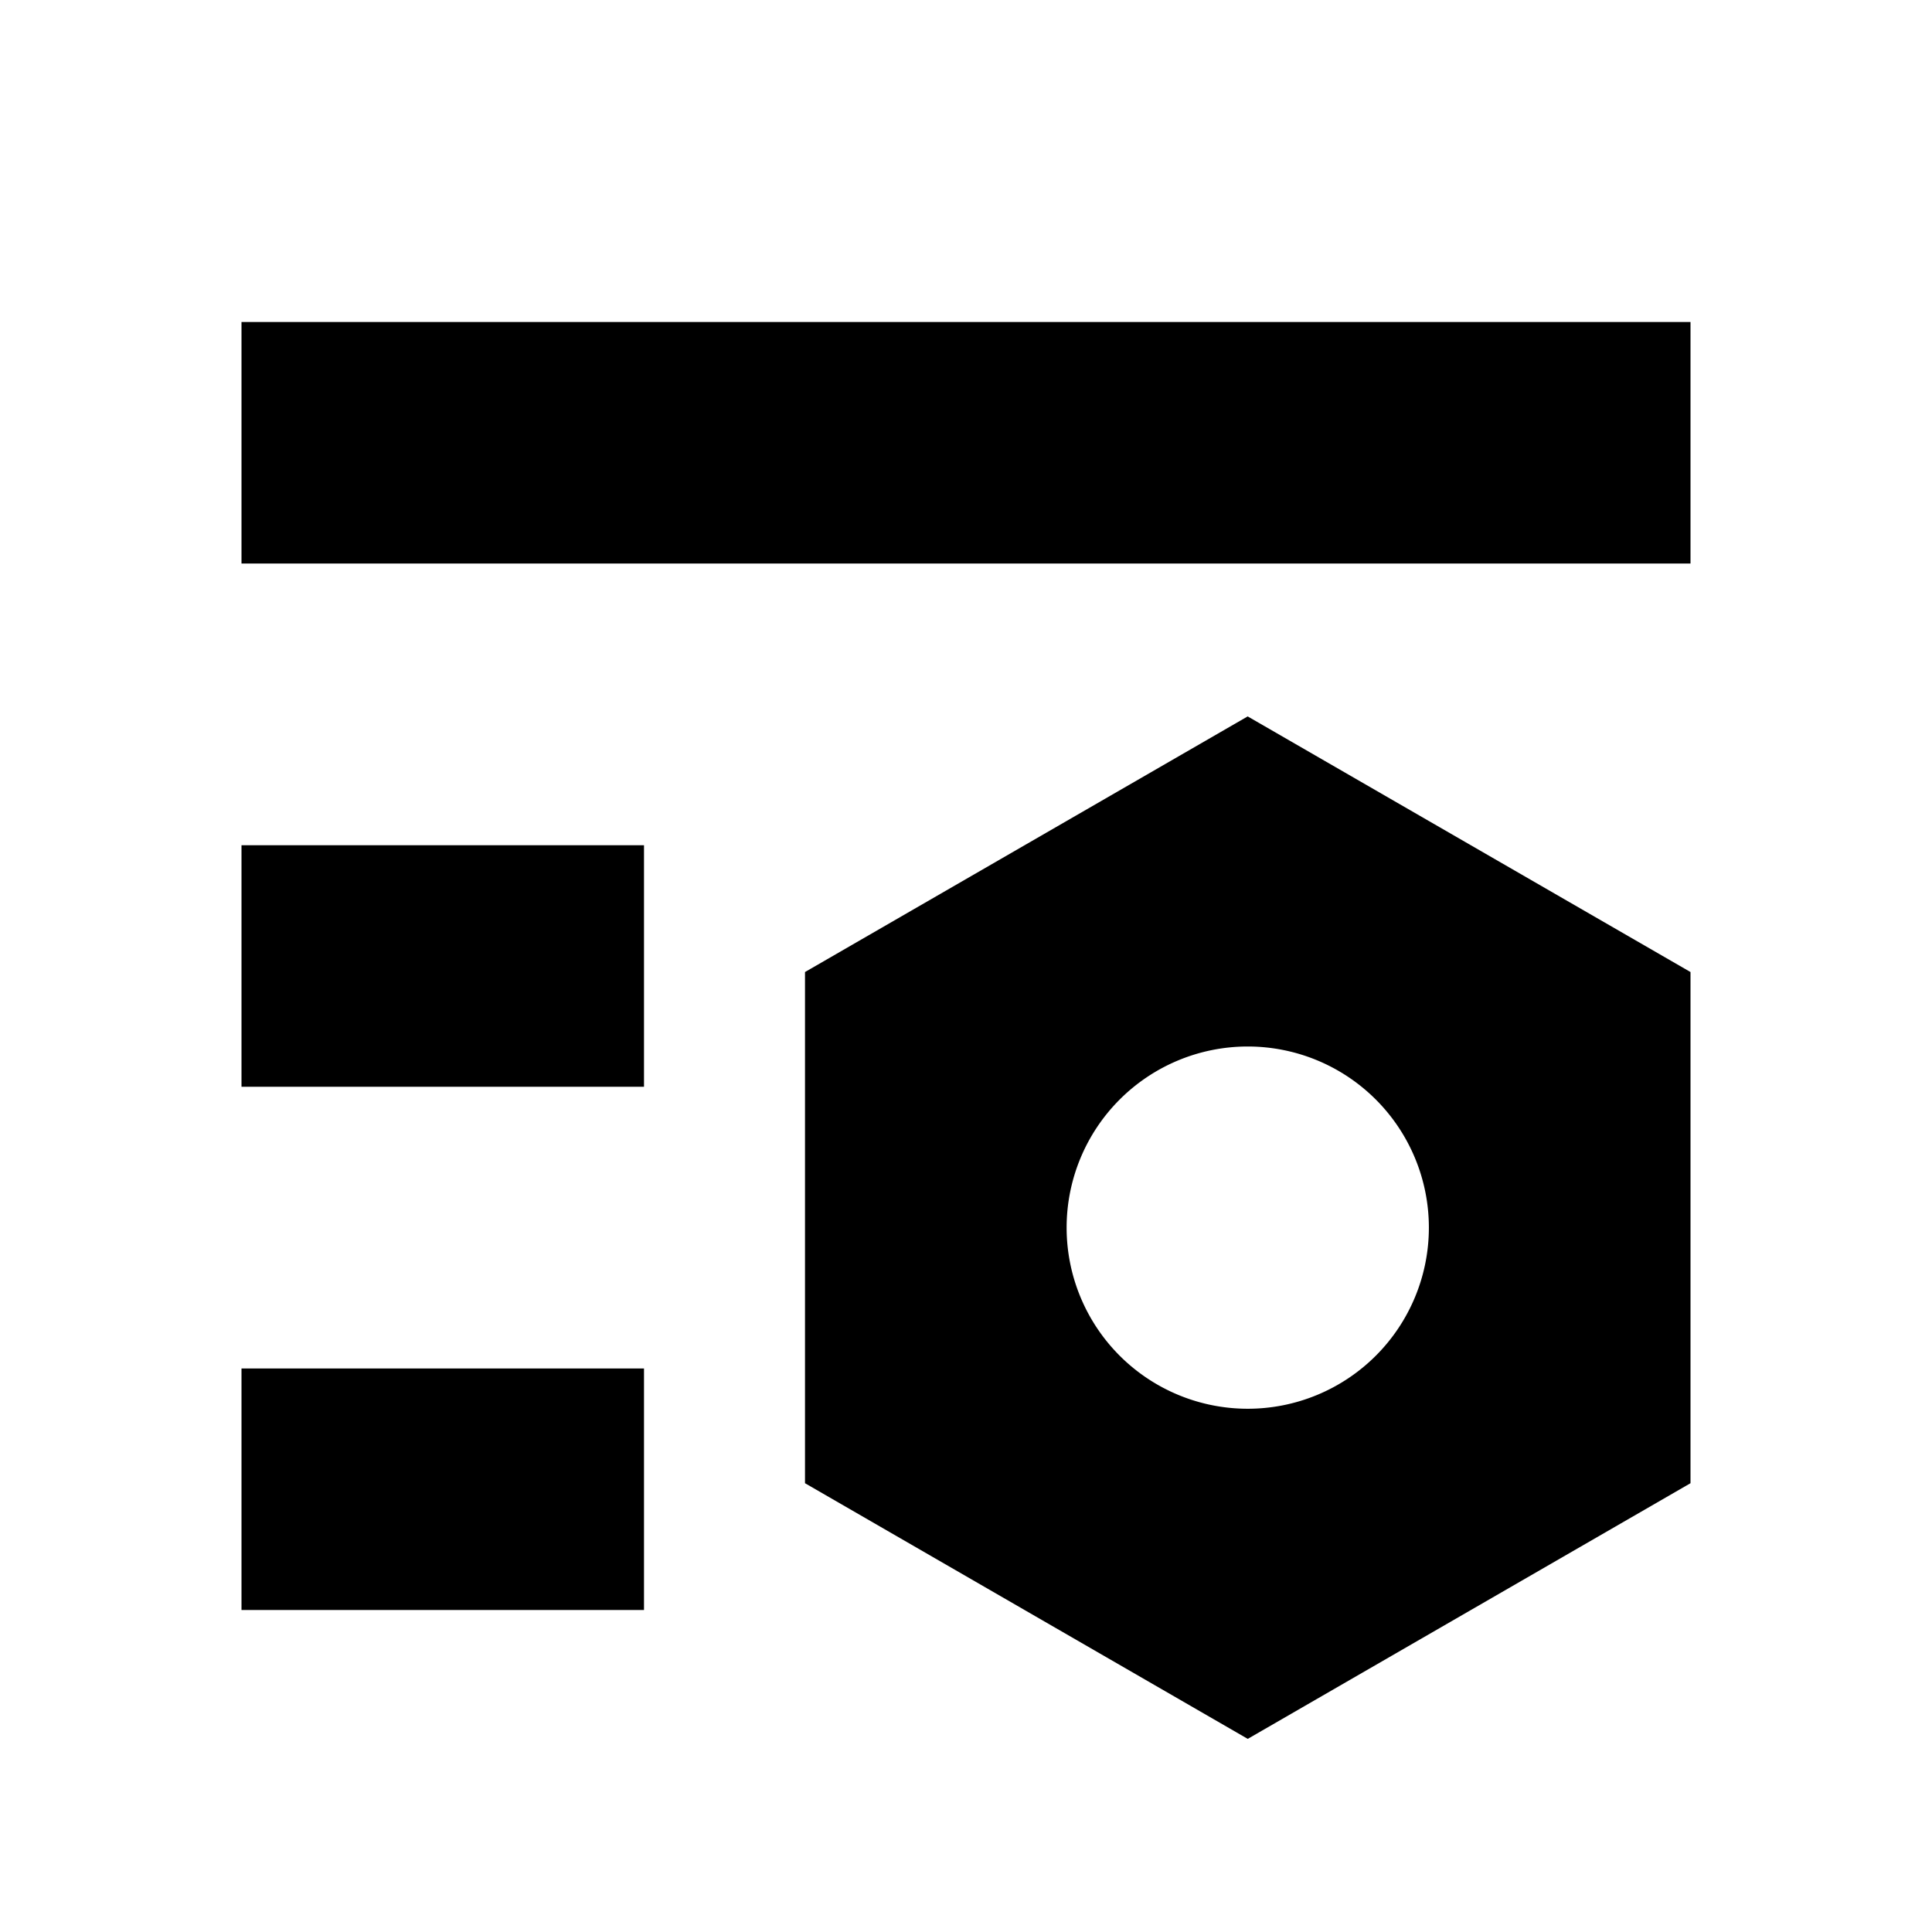 <svg xmlns="http://www.w3.org/2000/svg" class="bn-svg w-full h-full text-[--color-IconNormal]" viewBox="0 0 24 24"><path fill-rule="evenodd" clip-rule="evenodd" d="M21 4H3v3h18V4zM8 10.5H3v3h5v-3zM3 17h5v3H3v-3zm12.5-8.1 5.5 3.175v6.35l-5.5 3.176-5.5-3.176v-6.35l5.5-3.176zm2.25 6.35a2.25 2.25 0 1 1-4.5 0 2.25 2.25 0 0 1 4.5 0z" fill="currentColor"/></svg>